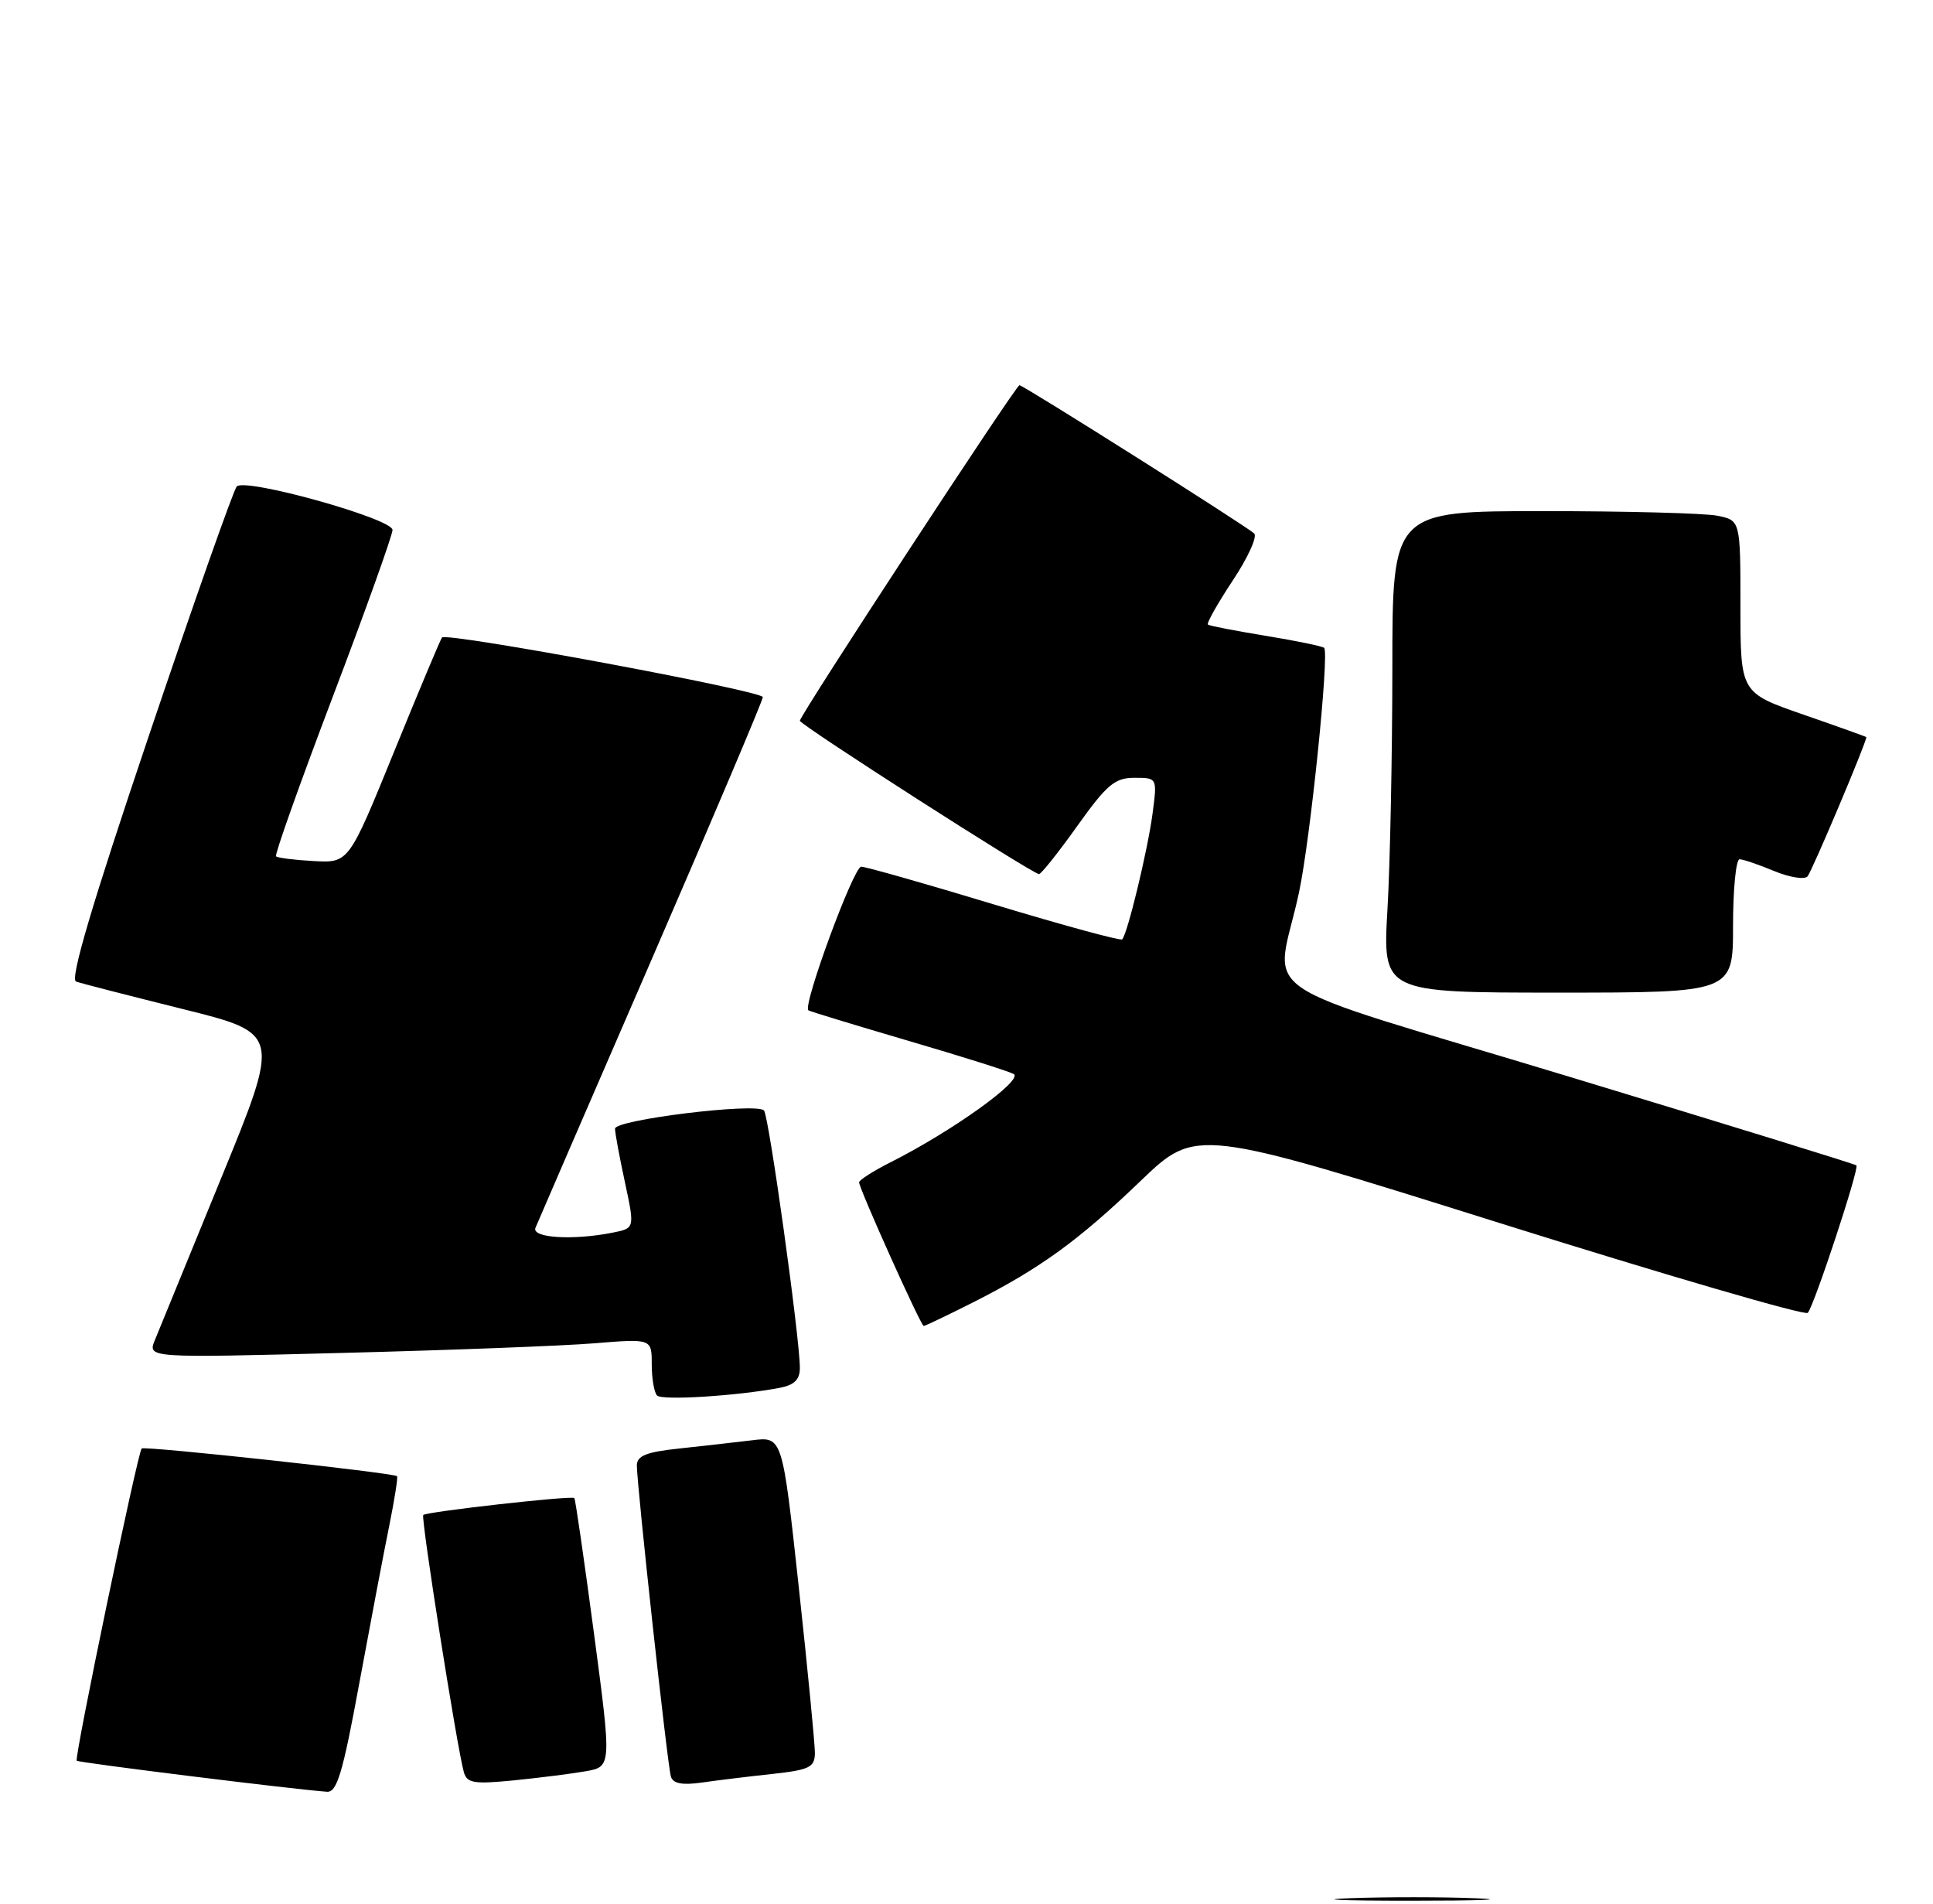 <?xml version="1.0" encoding="UTF-8" standalone="no"?>
<!DOCTYPE svg PUBLIC "-//W3C//DTD SVG 1.1//EN" "http://www.w3.org/Graphics/SVG/1.1/DTD/svg11.dtd" >
<svg xmlns="http://www.w3.org/2000/svg" xmlns:xlink="http://www.w3.org/1999/xlink" version="1.1" viewBox="0 0 261 257">
 <g >
 <path fill="currentColor"
d=" M 48.51 227.25 C 50.01 219.14 51.82 209.58 52.55 206.01 C 53.27 202.44 53.75 199.41 53.61 199.28 C 53.16 198.83 19.50 195.17 19.13 195.54 C 18.59 196.07 10.00 237.34 10.36 237.69 C 10.63 237.96 39.65 241.56 44.15 241.88 C 45.50 241.98 46.29 239.33 48.51 227.25 Z  M 79.04 239.12 C 82.59 238.50 82.59 238.50 80.20 220.50 C 78.88 210.60 77.69 202.38 77.55 202.23 C 77.21 201.87 57.60 204.07 57.15 204.52 C 56.80 204.87 61.71 235.97 62.63 239.23 C 63.05 240.72 63.98 240.87 69.31 240.35 C 72.71 240.01 77.09 239.46 79.04 239.12 Z  M 104.25 239.48 C 109.29 238.93 110.00 238.59 110.03 236.68 C 110.04 235.48 109.06 225.37 107.85 214.22 C 105.64 193.93 105.64 193.93 101.57 194.43 C 99.33 194.70 94.91 195.20 91.75 195.54 C 87.28 196.01 86.00 196.52 85.99 197.82 C 85.99 200.50 90.12 238.36 90.59 239.84 C 90.88 240.78 92.12 241.01 94.75 240.64 C 96.81 240.34 101.09 239.82 104.25 239.48 Z  M 105.25 187.36 C 107.25 186.98 108.00 186.25 108.00 184.67 C 108.00 180.63 103.80 150.50 103.15 149.90 C 102.00 148.83 83.00 151.17 83.04 152.37 C 83.05 152.99 83.66 156.27 84.39 159.65 C 85.71 165.81 85.71 165.81 82.73 166.40 C 77.38 167.47 71.74 167.12 72.30 165.75 C 72.58 165.06 79.61 148.84 87.91 129.70 C 96.21 110.56 103.00 94.54 103.00 94.11 C 103.00 93.26 60.29 85.32 59.68 86.06 C 59.48 86.30 56.56 93.25 53.20 101.50 C 47.09 116.50 47.09 116.50 42.37 116.24 C 39.77 116.10 37.48 115.81 37.27 115.60 C 37.06 115.40 40.52 105.68 44.95 94.01 C 49.38 82.35 53.00 72.23 53.00 71.54 C 53.00 70.02 33.11 64.47 31.97 65.67 C 31.53 66.13 26.20 81.26 20.11 99.29 C 12.41 122.10 9.42 132.21 10.27 132.51 C 10.95 132.75 17.43 134.41 24.69 136.22 C 37.87 139.50 37.87 139.50 29.88 159.00 C 25.49 169.72 21.45 179.58 20.91 180.91 C 19.93 183.32 19.93 183.32 46.21 182.64 C 60.67 182.27 75.99 181.69 80.25 181.34 C 88.00 180.71 88.00 180.71 88.00 184.19 C 88.00 186.10 88.33 187.99 88.72 188.39 C 89.41 189.08 99.45 188.45 105.25 187.36 Z  M 131.28 175.87 C 140.36 171.29 145.58 167.52 154.00 159.43 C 161.50 152.23 161.50 152.23 202.47 165.10 C 225.00 172.17 243.73 177.63 244.09 177.23 C 244.96 176.26 251.07 157.73 250.66 157.32 C 250.48 157.15 232.90 151.72 211.58 145.26 C 167.46 131.89 172.26 135.17 175.39 120.50 C 176.92 113.38 179.51 88.17 178.79 87.46 C 178.57 87.24 175.04 86.51 170.95 85.84 C 166.85 85.17 163.32 84.49 163.10 84.32 C 162.88 84.16 164.38 81.50 166.43 78.40 C 168.49 75.30 169.80 72.43 169.34 72.01 C 168.16 70.94 138.17 52.00 137.65 52.00 C 137.17 52.00 108.00 96.56 108.00 97.30 C 108.00 97.84 139.45 118.00 140.29 118.00 C 140.58 118.00 142.91 115.08 145.46 111.50 C 149.45 105.91 150.53 105.00 153.18 105.00 C 156.26 105.00 156.26 105.00 155.62 109.84 C 154.96 114.81 152.23 126.10 151.52 126.81 C 151.30 127.03 143.53 124.91 134.26 122.11 C 124.98 119.30 116.89 117.00 116.28 117.00 C 115.26 117.00 108.34 135.79 109.15 136.39 C 109.34 136.53 115.35 138.36 122.50 140.46 C 129.65 142.55 136.11 144.59 136.86 144.98 C 138.29 145.74 128.58 152.71 120.25 156.90 C 117.91 158.08 116.00 159.30 116.00 159.61 C 116.00 160.46 124.34 179.00 124.72 179.00 C 124.91 179.00 127.86 177.59 131.28 175.87 Z  M 234.00 125.00 C 234.00 120.05 234.40 116.00 234.88 116.00 C 235.36 116.00 237.44 116.71 239.51 117.57 C 241.57 118.43 243.62 118.77 244.05 118.32 C 244.61 117.73 252.00 100.26 252.00 99.51 C 252.00 99.46 248.18 98.09 243.50 96.47 C 235.00 93.52 235.00 93.52 235.00 81.89 C 235.00 70.25 235.00 70.25 231.88 69.62 C 230.16 69.28 219.58 69.00 208.38 69.00 C 188.00 69.00 188.00 69.00 188.00 90.25 C 187.99 101.94 187.70 116.56 187.34 122.75 C 186.69 134.00 186.69 134.00 210.35 134.00 C 234.00 134.00 234.00 134.00 234.00 125.00 Z  M 182.30 256.25 C 187.14 256.07 194.79 256.07 199.30 256.26 C 203.81 256.44 199.85 256.59 190.50 256.59 C 181.15 256.59 177.46 256.44 182.30 256.25 Z "/>
</g>
</svg>